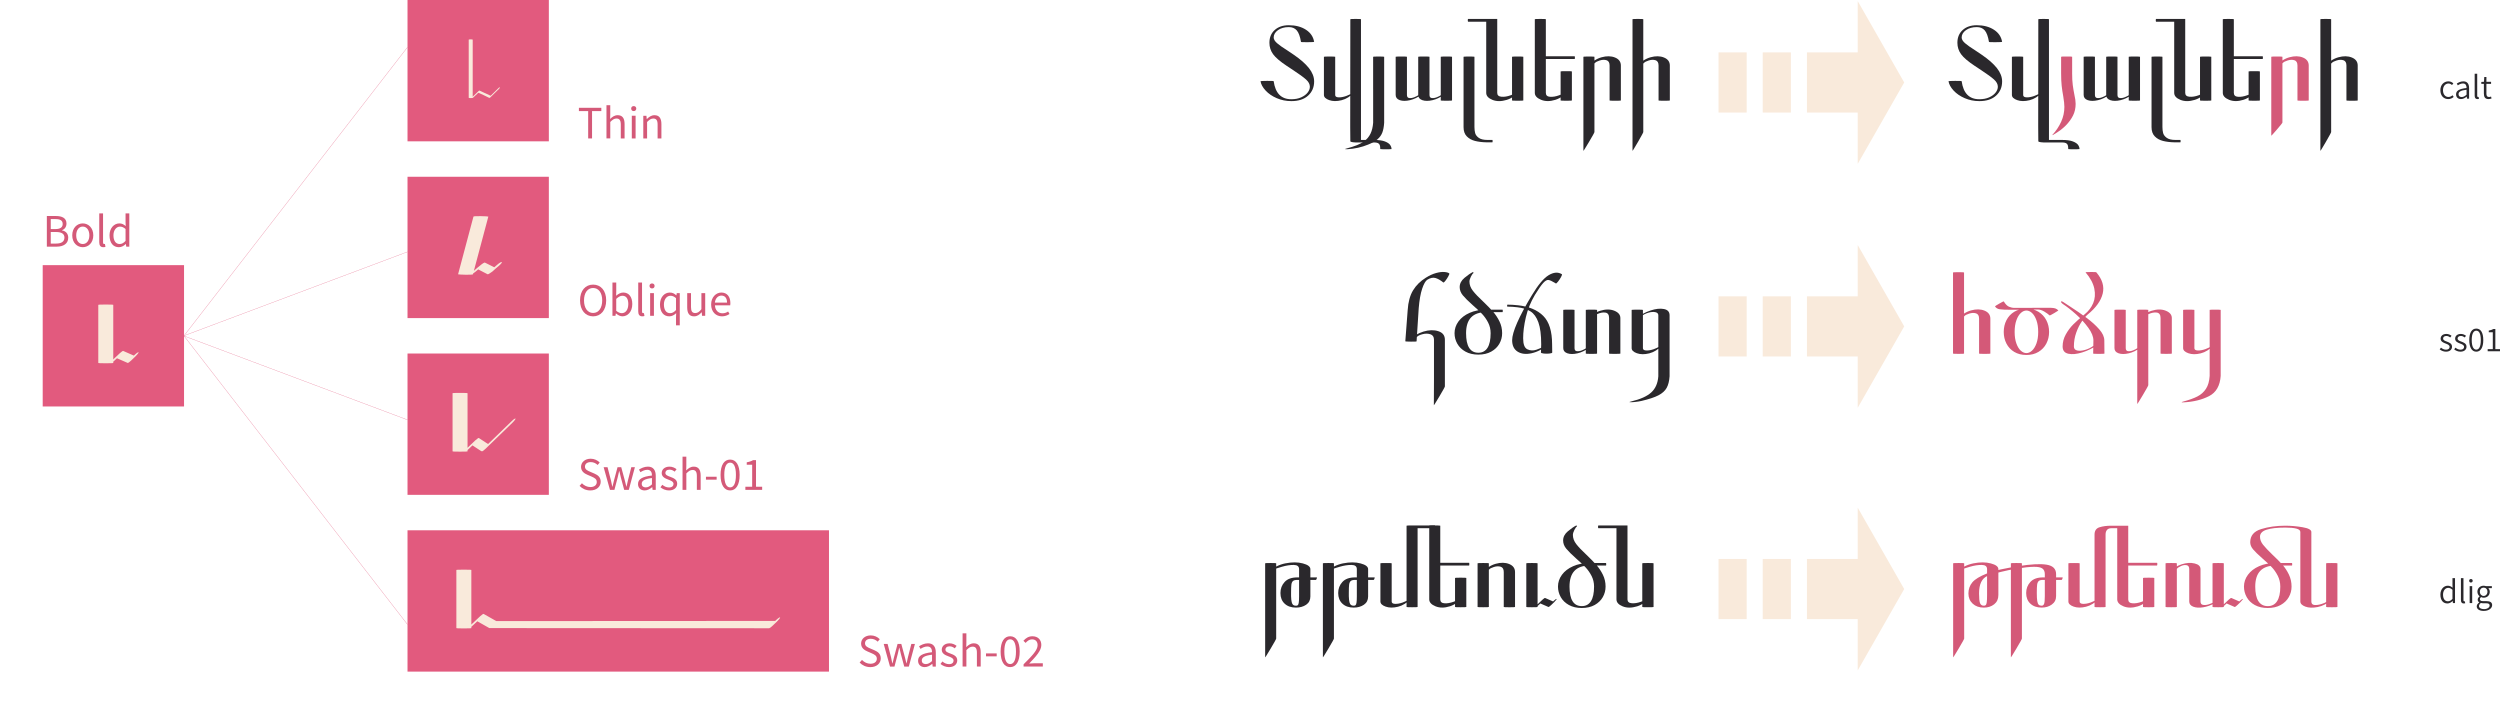 <?xml version="1.0" encoding="UTF-8"?><svg id="_图层_2" xmlns="http://www.w3.org/2000/svg" xmlns:xlink="http://www.w3.org/1999/xlink" viewBox="0 0 2874.31 817.71"><defs><style>.cls-1{clip-path:url(#clippath);}.cls-2,.cls-3{fill:none;}.cls-2,.cls-4,.cls-5,.cls-6,.cls-7{stroke-width:0px;}.cls-8{clip-path:url(#clippath-1);}.cls-9{clip-path:url(#clippath-3);}.cls-10{clip-path:url(#clippath-2);}.cls-3{stroke:#e25a7e;stroke-width:.28px;}.cls-4{fill:#f9eadb;}.cls-5{fill:#2a282c;}.cls-6{fill:#e25a7e;}.cls-7{fill:#d45978;}</style><clipPath id="clippath"><rect class="cls-2" width="1342.87" height="817.71"/></clipPath><clipPath id="clippath-1"><rect class="cls-2" width="1342.87" height="817.71"/></clipPath><clipPath id="clippath-2"><rect class="cls-2" width="1342.87" height="817.71"/></clipPath><clipPath id="clippath-3"><rect class="cls-2" width="1342.87" height="817.71"/></clipPath></defs><g id="_图层_1-2"><rect class="cls-6" x="49.1" y="304.84" width="162.49" height="162.49"/><g class="cls-1"><path class="cls-4" d="m137.87,405.99c2.17-1.91,3.44-2.74,3.83-2.49,6.63,2.81,10.72,4.59,12.25,5.36l.77.38-4.21,2.87,4.59-4.4c1.66-1.53,2.87-2.42,3.64-2.68.77-.26.83.1.19,1.05-.64.96-1.79,2.27-3.44,3.92l-4.59,4.4c-.77.77-1.6,1.47-2.49,2.11-.89.64-1.47.89-1.72.76-.26-.13-.51-.25-.77-.38-6.63-2.8-10.72-4.59-12.25-5.36l3.83-2.49-6.31,5.93c-1.66,1.53-2.81,2.36-3.44,2.49-.64.13-.57-.38.19-1.53.77-1.15,1.98-2.49,3.64-4.02l6.32-5.93Zm-7.65,8.61v2.68c0,.25-2.87.38-8.61.38s-8.61-.13-8.61-.38v-66.78c0-.25,2.87-.38,8.61-.38s8.61.13,8.61.38v64.11Z"/></g><rect class="cls-6" x="468.53" width="162.49" height="162.49"/><rect class="cls-6" x="468.53" y="406.45" width="162.49" height="162.49"/><g class="cls-8"><path class="cls-4" d="m546.53,506.27c2.3-2.04,3.64-2.93,4.02-2.68,3.57,2.3,7.08,4.59,10.52,6.89l.96.38-4.4,3.06,30.62-29.66c1.66-1.66,2.9-2.65,3.73-2.97.83-.32.96,0,.38.96-.58.96-1.69,2.27-3.35,3.92l-30.62,29.66c-.89.89-1.79,1.66-2.68,2.3-.89.64-1.47.89-1.72.76-.13,0-.45-.13-.96-.38-3.45-2.3-6.96-4.59-10.53-6.89l4.02-2.68-7.84,7.46c-1.66,1.66-2.81,2.55-3.45,2.68-.64.13-.64-.35,0-1.43.64-1.08,1.79-2.39,3.45-3.92l7.84-7.46Zm-8.99,9.95v2.68c0,.25-2.87.38-8.61.38s-8.61-.13-8.61-.38v-66.79c0-.25,2.87-.38,8.61-.38s8.61.13,8.61.38v64.11Z"/></g><rect class="cls-6" x="468.53" y="609.68" width="484.57" height="162.49"/><g class="cls-10"><path class="cls-4" d="m552.24,708.34c2.17-1.91,3.45-2.74,3.83-2.49,8.29,4.59,13.14,7.34,14.54,8.23l321.49-.19-4.02,3.06,4.59-4.4c1.66-1.53,2.87-2.42,3.64-2.68.77-.25.83.1.19,1.05-.64.96-1.79,2.27-3.45,3.92l-4.59,4.4c-.77.76-1.53,1.44-2.3,2.01-.77.57-1.34.93-1.72,1.05-107.29,0-214.58-.06-321.87-.19-8.29-4.59-13.14-7.33-14.54-8.23l3.83-2.49-8.99,8.42c-1.66,1.53-2.81,2.36-3.44,2.49-.64.13-.57-.38.19-1.53.77-1.15,1.98-2.49,3.64-4.02l8.99-8.42Zm-10.33,11.1v2.68c0,.25-2.87.38-8.61.38s-8.61-.13-8.61-.38v-66.79c0-.25,2.87-.38,8.61-.38s8.61.13,8.61.38v64.11Z"/></g><rect class="cls-6" x="468.53" y="203.23" width="162.49" height="162.49"/><g class="cls-9"><path class="cls-4" d="m561.45,249.02c.19-.38-16.92-.95-17.11,0-5.89,22.05-11.79,44.29-17.68,66.34-.19.38,16.92.95,17.11,0,5.89-22.05,11.78-44.29,17.68-66.34m-15.97,61.78c-5.51,4.56-4.37,6.27,1.52,1.33,2.28-1.9,4.56-3.8,7.03-5.89-1.71,1.14-3.42,2.09-5.13,3.04,3.61,1.9,7.22,3.8,11.02,5.7.19,0,.57.19.76.38.57.19,3.23-1.52,5.51-3.23,2.47-2.28,4.94-4.56,7.6-6.65,5.51-4.94,3.42-5.89-2.09-1.14-2.66,2.28-5.13,4.56-7.79,6.65,1.9-.95,3.61-2.09,5.51-3.23-.38,0-.76-.19-.95-.38-3.61-1.71-7.22-3.61-11.03-5.51-.38-.19-2.85,1.14-4.94,3.04-2.47,1.9-4.75,3.8-7.03,5.89"/><path class="cls-4" d="m543.86,110.86c-1.34,1.15-.96,2.48.19,1.34,2.29-2.1,4.4-4.2,6.69-6.31-.38.19-.76.38-1.15.57,4.39,1.91,8.79,4.01,12.99,6.11.19,0,.76-.19,1.15-.57,3.44-3.25,6.69-6.5,10.13-9.94,1.34-1.15.95-2.48-.38-1.15-3.44,3.25-6.69,6.5-10.13,9.94.38-.19.76-.38,1.15-.57-4.39-2.1-8.79-4.01-13.18-6.12-.19-.19-.57.19-.95.38-2.1,2.1-4.4,4.2-6.5,6.3m-.38-65.16c0-.57-4.59-.57-4.59,0v66.69c0,.57,4.59.57,4.59,0V45.71Z"/></g><line class="cls-3" x1="211.51" y1="386.08" x2="468.51" y2="54.26"/><line class="cls-3" x1="211.45" y1="386.02" x2="468.58" y2="289.5"/><line class="cls-3" x1="211.51" y1="386.17" x2="468.51" y2="718"/><line class="cls-3" x1="211.45" y1="386.23" x2="468.58" y2="482.75"/><path class="cls-7" d="m666.35,558.63l2.69-3.02c2.5,2.64,6.05,4.37,9.7,4.37,4.61,0,7.39-2.3,7.39-5.76s-2.54-4.75-5.86-6.24l-5.09-2.21c-3.26-1.39-7.15-3.89-7.15-9.02,0-5.42,4.7-9.36,11.09-9.36,4.18,0,7.87,1.78,10.37,4.37l-2.35,2.83c-2.16-2.02-4.75-3.31-8.02-3.31-3.98,0-6.58,2.02-6.58,5.18,0,3.41,3.07,4.7,5.81,5.86l5.04,2.16c4.08,1.78,7.25,4.18,7.25,9.41,0,5.57-4.61,9.98-11.95,9.98-4.99,0-9.27-2.02-12.34-5.23Z"/><path class="cls-7" d="m694.05,537.17h4.46l3.89,15.07c.53,2.5,1.06,4.85,1.54,7.3h.24c.58-2.45,1.1-4.85,1.78-7.3l4.03-15.07h4.27l4.08,15.07c.62,2.5,1.2,4.85,1.82,7.3h.19c.58-2.45,1.06-4.8,1.63-7.3l3.84-15.07h4.13l-7.01,26.07h-5.28l-3.79-14.07c-.67-2.45-1.15-4.85-1.78-7.49h-.24c-.58,2.64-1.1,5.09-1.78,7.58l-3.65,13.97h-5.14l-7.25-26.07Z"/><path class="cls-7" d="m733.55,556.47c0-5.66,4.94-8.5,16.03-9.75,0-3.36-1.1-6.58-5.38-6.58-3.02,0-5.76,1.39-7.83,2.78l-1.73-3.02c2.4-1.54,6.1-3.41,10.27-3.41,6.34,0,9.02,4.27,9.02,10.71v16.03h-3.6l-.38-3.12h-.14c-2.5,2.06-5.42,3.74-8.64,3.74-4.37,0-7.63-2.69-7.63-7.39Zm16.03.43v-7.3c-8.78,1.06-11.76,3.22-11.76,6.58,0,2.98,2.02,4.18,4.61,4.18s4.61-1.2,7.15-3.46Z"/><path class="cls-7" d="m759.33,560.26l2.16-2.88c2.26,1.82,4.61,3.07,7.73,3.07,3.46,0,5.14-1.82,5.14-4.08,0-2.69-3.07-3.84-5.95-4.94-3.65-1.34-7.63-3.12-7.63-7.54,0-4.13,3.36-7.39,9.02-7.39,3.22,0,6.05,1.34,8.06,2.93l-2.11,2.83c-1.78-1.34-3.6-2.3-5.9-2.3-3.31,0-4.85,1.73-4.85,3.74,0,2.5,2.69,3.41,5.62,4.51,3.79,1.44,7.97,2.98,7.97,7.92,0,4.22-3.36,7.73-9.5,7.73-3.7,0-7.25-1.54-9.75-3.6Z"/><path class="cls-7" d="m784.72,525.03h4.37v10.46l-.14,5.38c2.4-2.4,5.09-4.37,8.64-4.37,5.47,0,7.97,3.55,7.97,10.22v16.51h-4.37v-15.94c0-4.9-1.49-6.96-4.94-6.96-2.69,0-4.51,1.34-7.15,3.98v18.91h-4.37v-38.21Z"/><path class="cls-7" d="m811.65,548.12h12.29v3.36h-12.29v-3.36Z"/><path class="cls-7" d="m828.45,546.01c0-11.47,4.18-17.62,10.99-17.62s10.95,6.19,10.95,17.62-4.13,17.86-10.95,17.86-10.99-6.38-10.99-17.86Zm17.67,0c0-10.03-2.69-14.11-6.67-14.11s-6.72,4.08-6.72,14.11,2.69,14.35,6.72,14.35,6.67-4.32,6.67-14.35Z"/><path class="cls-7" d="m856.96,559.59h7.82v-25.25h-6.24v-2.83c3.12-.53,5.38-1.34,7.3-2.5h3.36v30.58h7.06v3.65h-19.3v-3.65Z"/><path class="cls-7" d="m666.88,345.37c0-11.28,6.19-18.15,15.03-18.15s15.03,6.86,15.03,18.15-6.19,18.34-15.03,18.34-15.03-7.06-15.03-18.34Zm25.49,0c0-8.83-4.18-14.26-10.46-14.26s-10.46,5.42-10.46,14.26,4.13,14.45,10.46,14.45,10.46-5.67,10.46-14.45Z"/><path class="cls-7" d="m708.21,360.39h-.19l-.38,2.69h-3.5v-38.21h4.37v10.46l-.14,4.7c2.35-2.06,5.28-3.7,8.16-3.7,6.77,0,10.42,5.28,10.42,13.25,0,8.98-5.33,14.11-11.33,14.11-2.4,0-5.14-1.25-7.39-3.31Zm14.16-10.7c0-5.76-1.92-9.65-6.87-9.65-2.21,0-4.51,1.25-7.01,3.6v13.68c2.3,2.02,4.66,2.74,6.38,2.74,4.32,0,7.49-3.89,7.49-10.37Z"/><path class="cls-7" d="m733.79,357.89v-33.03h4.37v33.31c0,1.34.58,1.87,1.25,1.87.24,0,.43,0,.91-.1l.62,3.36c-.62.24-1.34.38-2.54.38-3.26,0-4.61-2.11-4.61-5.81Z"/><path class="cls-7" d="m746.75,328.71c0-1.68,1.2-2.83,2.93-2.83s2.93,1.15,2.93,2.83c0,1.78-1.2,2.93-2.93,2.93s-2.93-1.15-2.93-2.93Zm.72,8.3h4.37v26.07h-4.37v-26.07Z"/><path class="cls-7" d="m777.23,364.81l.19-4.75c-2.11,2.06-4.85,3.65-7.87,3.65-6.53,0-10.75-4.94-10.75-13.63s5.33-13.73,11.28-13.73c3.02,0,5.18,1.1,7.44,3.17h.14l.43-2.5h3.46v37.06h-4.32v-9.26Zm0-8.35v-13.68c-2.26-1.97-4.22-2.74-6.38-2.74-4.22,0-7.54,4.03-7.54,9.99,0,6.29,2.59,10.03,7.2,10.03,2.4,0,4.51-1.2,6.72-3.6Z"/><path class="cls-7" d="m790.09,353.53v-16.51h4.37v15.99c0,4.85,1.44,6.91,4.9,6.91,2.69,0,4.56-1.3,7.06-4.42v-18.48h4.37v26.07h-3.65l-.34-4.08h-.14c-2.45,2.83-5.04,4.7-8.64,4.7-5.47,0-7.92-3.55-7.92-10.18Z"/><path class="cls-7" d="m817.6,350.07c0-8.45,5.71-13.73,11.76-13.73,6.62,0,10.37,4.8,10.37,12.24,0,.96-.1,1.87-.19,2.5h-17.57c.29,5.57,3.7,9.12,8.64,9.12,2.54,0,4.61-.77,6.53-2.06l1.58,2.88c-2.3,1.49-5.09,2.69-8.64,2.69-6.91,0-12.48-5.04-12.48-13.63Zm18.29-2.16c0-5.23-2.4-8.06-6.48-8.06-3.7,0-6.96,2.98-7.49,8.06h13.97Z"/><path class="cls-7" d="m676.24,127.73h-10.66v-3.79h25.78v3.79h-10.66v31.44h-4.46v-31.44Z"/><path class="cls-7" d="m697.26,120.96h4.37v10.46l-.14,5.38c2.4-2.4,5.09-4.37,8.64-4.37,5.47,0,7.97,3.55,7.97,10.22v16.51h-4.37v-15.94c0-4.9-1.49-6.96-4.94-6.96-2.69,0-4.51,1.34-7.15,3.98v18.91h-4.37v-38.21Z"/><path class="cls-7" d="m725.68,124.8c0-1.68,1.2-2.83,2.93-2.83s2.93,1.15,2.93,2.83c0,1.78-1.2,2.93-2.93,2.93s-2.93-1.15-2.93-2.93Zm.72,8.3h4.37v26.07h-4.37v-26.07Z"/><path class="cls-7" d="m739.6,133.11h3.6l.38,3.75h.14c2.5-2.45,5.18-4.42,8.74-4.42,5.47,0,7.97,3.55,7.97,10.22v16.51h-4.37v-15.94c0-4.9-1.49-6.96-4.94-6.96-2.69,0-4.51,1.34-7.15,3.98v18.91h-4.37v-26.07Z"/><path class="cls-7" d="m53.87,248.36h10.46c7.15,0,12.1,2.45,12.1,8.64,0,3.5-1.87,6.58-5.14,7.63v.24c4.18.82,7.15,3.6,7.15,8.4,0,6.91-5.47,10.32-13.35,10.32h-11.23v-35.23Zm9.7,15.02c6.05,0,8.5-2.26,8.5-5.81,0-4.13-2.83-5.67-8.3-5.67h-5.42v11.47h5.23Zm.91,16.66c6.05,0,9.6-2.16,9.6-6.91,0-4.37-3.46-6.38-9.6-6.38h-6.14v13.3h6.14Z"/><path class="cls-7" d="m83.06,270.58c0-8.69,5.71-13.73,12.1-13.73s12.1,5.04,12.1,13.73-5.71,13.63-12.1,13.63-12.1-4.99-12.1-13.63Zm19.68,0c0-6-3.07-10.08-7.58-10.08s-7.54,4.08-7.54,10.08,3.02,9.98,7.54,9.98,7.58-3.98,7.58-9.98Z"/><path class="cls-7" d="m114.11,278.41v-33.03h4.37v33.31c0,1.34.58,1.87,1.25,1.87.24,0,.43,0,.91-.1l.62,3.36c-.62.24-1.34.38-2.54.38-3.26,0-4.61-2.11-4.61-5.81Z"/><path class="cls-7" d="m125.92,270.58c0-8.45,5.33-13.73,11.28-13.73,3.07,0,5.04,1.15,7.34,3.07l-.19-4.51v-10.03h4.32v38.21h-3.55l-.38-3.07h-.14c-2.06,2.02-4.8,3.7-7.92,3.7-6.53,0-10.75-4.94-10.75-13.63Zm18.43,6.38v-13.68c-2.26-1.97-4.22-2.74-6.38-2.74-4.22,0-7.54,4.03-7.54,9.99,0,6.29,2.59,10.03,7.2,10.03,2.4,0,4.51-1.2,6.72-3.6Z"/><path class="cls-7" d="m988.34,761.77l2.69-3.02c2.5,2.64,6.05,4.37,9.7,4.37,4.61,0,7.39-2.3,7.39-5.76s-2.54-4.75-5.86-6.24l-5.09-2.21c-3.26-1.39-7.15-3.89-7.15-9.02,0-5.42,4.7-9.36,11.09-9.36,4.18,0,7.87,1.78,10.37,4.37l-2.35,2.83c-2.16-2.02-4.75-3.31-8.02-3.31-3.98,0-6.58,2.02-6.58,5.18,0,3.41,3.07,4.7,5.81,5.86l5.04,2.16c4.08,1.78,7.25,4.18,7.25,9.41,0,5.57-4.61,9.98-11.95,9.98-4.99,0-9.27-2.02-12.34-5.23Z"/><path class="cls-7" d="m1016.03,740.31h4.46l3.89,15.07c.53,2.5,1.06,4.85,1.54,7.3h.24c.58-2.45,1.1-4.85,1.78-7.3l4.03-15.07h4.27l4.08,15.07c.62,2.5,1.2,4.85,1.82,7.3h.19c.58-2.45,1.06-4.8,1.63-7.3l3.84-15.07h4.13l-7.01,26.07h-5.28l-3.79-14.07c-.67-2.45-1.15-4.85-1.78-7.49h-.24c-.58,2.64-1.1,5.09-1.78,7.58l-3.65,13.97h-5.14l-7.25-26.07Z"/><path class="cls-7" d="m1055.54,759.61c0-5.66,4.94-8.5,16.03-9.75,0-3.36-1.1-6.58-5.38-6.58-3.02,0-5.76,1.39-7.83,2.78l-1.73-3.02c2.4-1.54,6.1-3.41,10.27-3.41,6.34,0,9.02,4.27,9.02,10.71v16.03h-3.6l-.38-3.12h-.14c-2.5,2.06-5.42,3.74-8.64,3.74-4.37,0-7.63-2.69-7.63-7.39Zm16.03.43v-7.3c-8.78,1.06-11.76,3.22-11.76,6.58,0,2.98,2.02,4.18,4.61,4.18s4.61-1.2,7.15-3.46Z"/><path class="cls-7" d="m1081.31,763.4l2.16-2.88c2.26,1.82,4.61,3.07,7.73,3.07,3.46,0,5.14-1.82,5.14-4.08,0-2.69-3.07-3.84-5.95-4.94-3.65-1.34-7.63-3.12-7.63-7.54,0-4.13,3.36-7.39,9.02-7.39,3.22,0,6.05,1.34,8.06,2.93l-2.11,2.83c-1.78-1.34-3.6-2.3-5.9-2.3-3.31,0-4.85,1.73-4.85,3.74,0,2.5,2.69,3.41,5.62,4.51,3.79,1.44,7.97,2.98,7.97,7.92,0,4.22-3.36,7.73-9.5,7.73-3.7,0-7.25-1.54-9.75-3.6Z"/><path class="cls-7" d="m1106.7,728.16h4.37v10.46l-.14,5.38c2.4-2.4,5.09-4.37,8.64-4.37,5.47,0,7.97,3.55,7.97,10.22v16.51h-4.37v-15.94c0-4.9-1.49-6.96-4.94-6.96-2.69,0-4.51,1.34-7.15,3.98v18.91h-4.37v-38.21Z"/><path class="cls-7" d="m1133.63,751.25h12.29v3.36h-12.29v-3.36Z"/><path class="cls-7" d="m1150.43,749.14c0-11.47,4.18-17.62,10.99-17.62s10.95,6.19,10.95,17.62-4.13,17.86-10.95,17.86-10.99-6.38-10.99-17.86Zm17.67,0c0-10.03-2.69-14.11-6.67-14.11s-6.72,4.08-6.72,14.11,2.69,14.35,6.72,14.35,6.67-4.32,6.67-14.35Z"/><path class="cls-7" d="m1176.83,763.78c10.32-10.27,16.13-16.42,16.13-22.03,0-3.89-2.11-6.67-6.48-6.67-2.88,0-5.38,1.82-7.3,4.08l-2.54-2.45c2.88-3.12,5.9-5.18,10.37-5.18,6.29,0,10.22,3.98,10.22,10.03,0,6.43-5.86,12.82-13.97,21.36,1.82-.14,3.94-.34,5.76-.34h9.94v3.79h-22.13v-2.59Z"/><path class="cls-5" d="m1490.88,34.89c-2.21-2.5-5.23-3.74-9.07-3.74-5.09,0-9.27,1.18-12.53,3.53-3.26,2.35-4.9,5.16-4.9,8.42,0,2.11,1.3,4.3,3.89,6.55,2.59,2.26,6.72,5.16,12.38,8.71l6.62,4.46c7.78,5.28,13.66,10.44,17.64,15.48,3.98,5.04,5.98,10.15,5.98,15.34,0,6.62-2.3,12.05-6.91,16.27-4.61,4.23-11.04,6.34-19.3,6.34-5.95,0-11.54-1.13-16.78-3.38-5.23-2.25-9.5-5.18-12.82-8.78s-5.26-7.17-5.83-10.73c-.1-.19,2.38-.31,7.42-.36,5.04-.05,7.61.07,7.7.36,1.92,13.82,8.69,20.74,20.3,20.74,4.32,0,8.09-.72,11.3-2.16,3.21-1.44,5.69-3.26,7.42-5.47,1.73-2.21,2.59-4.46,2.59-6.77,0-2.88-1.46-5.64-4.39-8.28-2.93-2.64-7.9-6.26-14.9-10.87-2.69-1.73-5.09-3.31-7.2-4.75-7.68-5.09-12.94-9.58-15.77-13.46-2.83-3.89-4.25-8.28-4.25-13.18,0-6.14,2.04-11.04,6.12-14.69,4.08-3.65,9.48-5.47,16.2-5.47,7.78,0,14.33,1.73,19.66,5.18s8.47,8.11,9.43,13.97c0,.19-2.52.31-7.56.36-5.04.05-7.56-.07-7.56-.36-1.06-6.34-2.69-10.75-4.9-13.25Z"/><path class="cls-5" d="m1535.09,109.19c0,1.73,1.3,2.64,3.89,2.74,2.59.1,5.47-.41,8.64-1.51,3.17-1.1,5.28-2.23,6.34-3.38,1.15-1.25,2.21-2.21,3.17-2.88.96-.67,1.49-.86,1.58-.58.09.29-.43,1.06-1.58,2.3-4.42,4.9-9.34,8.02-14.76,9.36-5.42,1.34-10.15,1.3-14.18-.14-4.03-1.44-6.05-3.41-6.05-5.9v-43.92c0-.19,2.16-.29,6.48-.29s6.48.1,6.48.29v43.92Zm29.66,36.58v16.56c0,.58-1.03.98-3.1,1.22-2.07.24-4.1.24-6.12,0-2.02-.24-3.02-.65-3.02-1.22l-.14-16.56.14-123.7c0-.19,2.04-.29,6.12-.29s6.12.1,6.12.29v123.7Zm14.98,15.12c5.38,0,9.55.58,12.53,1.73,2.97,1.15,4.99,2.52,6.05,4.1,1.06,1.58,1.58,3.14,1.58,4.68,0,.09-1.08.17-3.24.22-2.16.05-4.32.05-6.48,0-2.16-.05-3.24-.12-3.24-.22,0-2.02-.19-3.55-.58-4.61-.38-1.06-1.1-1.82-2.16-2.3-1.06-.48-2.54-.72-4.46-.72h-21.31c-1.73,0-2.95-.24-3.67-.72-.72-.48-.72-.96,0-1.44.72-.48,1.94-.72,3.67-.72h21.31Z"/><path class="cls-5" d="m1578.72,102.14v-36.86c0-.19,2.11-.29,6.34-.29s6.34.1,6.34.29v75.89c-.29,4.51-.99,8.23-2.09,11.16-1.1,2.93-2.95,5.52-5.54,7.78-2.59,2.25-6.19,4.3-10.8,6.12-7.49,3.07-15.46,4.85-23.9,5.33-.77.09-1.42.09-1.94,0-.53-.1-.7-.22-.5-.36.19-.14.72-.31,1.58-.5,4.71-1.25,8.69-2.52,11.95-3.82,3.26-1.3,6.1-2.86,8.5-4.68,2.98-2.21,5.3-5.02,6.98-8.42,1.68-3.41,2.71-7.61,3.1-12.6v-39.02Z"/><path class="cls-5" d="m1617.6,109.19c0,2.11.86,3.29,2.59,3.53,1.73.24,3.69-.07,5.9-.94,2.21-.86,3.84-1.73,4.9-2.59,1.34-.96,2.57-1.7,3.67-2.23,1.1-.53,1.68-.65,1.73-.36.05.29-.6.96-1.94,2.02-4.23,3.26-8.67,5.45-13.32,6.55-4.66,1.1-8.57,1.1-11.74,0s-4.75-3.1-4.75-5.98v-43.92c0-.19,2.16-.29,6.48-.29s6.48.1,6.48.29v43.92Zm25.92,0c0,2.11.86,3.29,2.59,3.53,1.73.24,3.69-.07,5.9-.94,2.21-.86,3.84-1.73,4.9-2.59,1.34-.96,2.57-1.7,3.67-2.23,1.1-.53,1.68-.65,1.73-.36.05.29-.6.96-1.94,2.02-4.23,3.26-8.66,5.45-13.32,6.55-4.66,1.1-8.57,1.1-11.74,0s-4.75-3.1-4.75-5.98v-43.92c0-.19,2.16-.29,6.48-.29s6.48.1,6.48.29v43.92Zm25.92,4.32v2.02c0,.19-2.16.29-6.48.29s-6.48-.1-6.48-.29v-50.26c0-.19,2.16-.29,6.48-.29s6.48.1,6.48.29v48.24Z"/><path class="cls-5" d="m1695.22,146.2c0,2.5.26,4.75.79,6.77.53,2.02,1.89,3.84,4.1,5.47,2.21,1.63,5.57,2.45,10.08,2.45h5.62c.19,0,.29.46.29,1.37s-.1,1.37-.29,1.37h-7.06c-4.71-.1-8.98-.62-12.82-1.58-3.84-.96-7.01-2.71-9.5-5.26-2.5-2.54-3.74-6.07-3.74-10.58v-80.93c0-.19,2.09-.29,6.26-.29s6.26.1,6.26.29v80.93Z"/><path class="cls-5" d="m1726.25,111.21c3.22.29,6.74-.26,10.58-1.66,3.84-1.39,6.29-2.85,7.34-4.39.67-1.15,1.56-2.25,2.66-3.31,1.1-1.05,1.92-1.66,2.45-1.8.53-.14.46.41-.22,1.66-4.8,6.82-10.35,11.18-16.63,13.1-6.29,1.92-11.81,1.92-16.56,0-4.75-1.92-7.13-4.61-7.13-8.06V24.66c.19,0,.29.1.29.29h-21.17c-.09,0-.19-.26-.29-.79-.09-.53-.09-1.06,0-1.58.1-.53.19-.79.29-.79h33.55v84.96c0,2.69,1.61,4.18,4.82,4.46Zm25.13,2.3v2.02c0,.19-2.16.29-6.48.29s-6.48-.1-6.48-.29v-50.26c0-.19,2.16-.29,6.48-.29s6.48.1,6.48.29v48.24Z"/><path class="cls-5" d="m1777.29,106.74c0,2.79,1.58,4.3,4.75,4.54,3.17.24,6.67-.33,10.51-1.73,3.84-1.39,6.34-2.81,7.49-4.25.67-1.25,1.56-2.4,2.66-3.46,1.1-1.05,1.92-1.66,2.45-1.8.53-.14.46.36-.22,1.51-4.8,6.82-10.32,11.21-16.56,13.18-6.24,1.97-11.76,1.97-16.56,0-4.8-1.97-7.2-4.63-7.2-7.99V22.07c0-.19,2.11-.29,6.34-.29s6.34.1,6.34.29v84.67Zm9.29-42.05h23.83c.19,0,.29.53.29,1.58s-.1,1.58-.29,1.58h-38.16c-.19,0-.29-.53-.29-1.58s.09-1.58.29-1.58h14.33Zm20.66,49.54v1.3c0,.19-2.16.29-6.48.29s-6.48-.1-6.48-.29v-33.41c0-.19,2.16-.29,6.48-.29s6.48.1,6.48.29v32.11Z"/><path class="cls-5" d="m1833.16,143.18v8.64c0,.58-2.11,4.41-6.34,11.52-4.22,7.1-6.34,10.46-6.34,10.08v-108.14c0-.19,2.11-.29,6.34-.29s6.34.1,6.34.29v77.9Zm8.21-77.33c5.85-1.63,11.02-1.53,15.48.29,4.46,1.83,6.7,4.9,6.7,9.22v40.18c0,.19-2.16.29-6.48.29s-6.48-.1-6.48-.29v-40.18c0-3.36-1.18-5.4-3.53-6.12-2.35-.72-4.95-.62-7.78.29-2.83.91-4.58,1.8-5.26,2.66-.48.58-1.42,1.27-2.81,2.09-1.39.82-2.59,1.39-3.6,1.73-1.01.34-1.27.22-.79-.36,3.84-4.9,8.69-8.16,14.54-9.79Z"/><path class="cls-5" d="m1889.32,140.15v11.66c0,.58-2.07,4.41-6.19,11.52-4.13,7.1-6.19,10.46-6.19,10.08V22.07c0-.19,2.06-.29,6.19-.29s6.19.1,6.19.29v118.08Zm8.35-74.3c5.85-1.63,11.02-1.53,15.48.29,4.46,1.83,6.7,4.9,6.7,9.22v40.18c0,.19-2.16.29-6.48.29s-6.48-.1-6.48-.29v-40.18c0-3.36-1.18-5.4-3.53-6.12-2.35-.72-4.95-.62-7.78.29-2.83.91-4.58,1.8-5.26,2.66-.48.58-1.42,1.27-2.81,2.09-1.39.82-2.59,1.39-3.6,1.73-1.01.34-1.27.22-.79-.36,3.84-4.9,8.69-8.16,14.54-9.79Z"/><path class="cls-5" d="m1467.26,725.51v8.64c0,.58-2.11,4.42-6.34,11.52-4.23,7.1-6.34,10.46-6.34,10.08v-108.14c0-.19,2.11-.29,6.34-.29s6.34.1,6.34.29v77.9Zm10.73-77.83c7.44-1.49,14.06-1.46,19.87.07,5.81,1.54,8.71,3.74,8.71,6.62v31.39c0,4.13-1.61,7.3-4.82,9.5-3.22,2.21-7.13,3.31-11.74,3.31-5.47,0-9.82-1.51-13.03-4.54-3.22-3.02-4.82-7.08-4.82-12.17s1.61-9.24,4.82-12.74c3.21-3.5,8.04-5.26,14.47-5.26h22.61c.19,0,.12.48-.22,1.44-.34.96-.65,1.44-.94,1.44h-21.46c-2.3,0-3.94.43-4.9,1.3-.96.86-1.56,2.23-1.8,4.1-.24,1.87-.36,5.02-.36,9.43v3.89c.09,2.98.33,5.26.72,6.84.38,1.58.96,2.66,1.73,3.24.77.58,1.82.86,3.17.86h.14c.86,0,1.53-.22,2.02-.65.48-.43.84-1.42,1.08-2.95.24-1.54.36-3.89.36-7.06v-31.39c0-3.17-2.04-4.77-6.12-4.82-4.08-.05-8.62.65-13.61,2.09-4.99,1.44-7.73,2.4-8.21,2.88-.67.67-1.73,1.42-3.17,2.23-1.44.82-2.57,1.32-3.38,1.51-.82.19-.84-.09-.07-.86,5.18-4.99,11.5-8.23,18.94-9.72Z"/><path class="cls-5" d="m1533.65,725.51v8.64c0,.58-2.11,4.42-6.34,11.52-4.23,7.1-6.34,10.46-6.34,10.08v-108.14c0-.19,2.11-.29,6.34-.29s6.34.1,6.34.29v77.9Zm10.73-77.83c7.44-1.49,14.06-1.46,19.87.07,5.81,1.54,8.71,3.74,8.71,6.62v31.39c0,4.13-1.61,7.3-4.82,9.5-3.22,2.21-7.13,3.31-11.74,3.31-5.47,0-9.82-1.51-13.03-4.54-3.22-3.02-4.82-7.08-4.82-12.17s1.61-9.24,4.82-12.74c3.21-3.5,8.04-5.26,14.47-5.26h22.61c.19,0,.12.48-.22,1.44-.34.96-.65,1.44-.94,1.44h-21.46c-2.3,0-3.94.43-4.9,1.3-.96.86-1.56,2.23-1.8,4.1-.24,1.87-.36,5.02-.36,9.43v3.89c.09,2.98.33,5.26.72,6.84.38,1.58.96,2.66,1.73,3.24.77.58,1.82.86,3.17.86h.14c.86,0,1.53-.22,2.02-.65.48-.43.84-1.42,1.08-2.95.24-1.54.36-3.89.36-7.06v-31.39c0-3.17-2.04-4.77-6.12-4.82-4.08-.05-8.62.65-13.61,2.09-4.99,1.44-7.73,2.4-8.21,2.88-.67.67-1.73,1.42-3.17,2.23-1.44.82-2.57,1.32-3.38,1.51-.82.19-.84-.09-.07-.86,5.18-4.99,11.5-8.23,18.94-9.72Z"/><path class="cls-5" d="m1600.03,691.53c0,1.73,1.3,2.64,3.89,2.74,2.59.1,5.47-.41,8.64-1.51,3.17-1.1,5.28-2.23,6.34-3.38,1.15-1.25,2.21-2.21,3.17-2.88.96-.67,1.49-.86,1.58-.58.09.29-.43,1.06-1.58,2.3-4.42,4.9-9.34,8.02-14.76,9.36-5.42,1.34-10.15,1.3-14.18-.14-4.03-1.44-6.05-3.41-6.05-5.9v-43.92c0-.19,2.16-.29,6.48-.29s6.48.1,6.48.29v43.92Zm29.81,1.3v5.04c0,.19-2.11.29-6.34.29s-6.34-.1-6.34-.29v-93.46c0-.19,2.11-.29,6.34-.29s6.34.1,6.34.29v88.42Zm-6.77-87.12c0-1.06.09-1.58.29-1.58h26.35c.19,0,.29.53.29,1.58s-.1,1.58-.29,1.58h-26.35c-.19,0-.29-.53-.29-1.58Z"/><path class="cls-5" d="m1655.9,689.08c0,2.79,1.58,4.3,4.75,4.54,3.17.24,6.67-.34,10.51-1.73,3.84-1.39,6.34-2.81,7.49-4.25.67-1.25,1.56-2.4,2.66-3.46,1.1-1.05,1.92-1.66,2.45-1.8.53-.14.45.36-.22,1.51-4.8,6.82-10.32,11.21-16.56,13.18-6.24,1.97-11.76,1.97-16.56,0-4.8-1.97-7.2-4.63-7.2-7.99v-84.67c0-.19,2.11-.29,6.34-.29s6.34.1,6.34.29v84.67Zm9.29-42.05h23.83c.19,0,.29.53.29,1.58s-.1,1.58-.29,1.58h-38.16c-.19,0-.29-.53-.29-1.58s.09-1.58.29-1.58h14.33Zm20.66,49.54v1.3c0,.19-2.16.29-6.48.29s-6.48-.1-6.48-.29v-33.41c0-.19,2.16-.29,6.48-.29s6.48.1,6.48.29v32.11Z"/><path class="cls-5" d="m1711.77,695.85v2.02c0,.19-2.16.29-6.48.29s-6.48-.1-6.48-.29v-50.26c0-.19,2.16-.29,6.48-.29s6.48.1,6.48.29v48.24Zm7.92-47.66c5.85-1.63,11.02-1.53,15.48.29,4.46,1.83,6.7,4.9,6.7,9.22v40.18c0,.19-2.16.29-6.48.29s-6.48-.1-6.48-.29v-40.18c0-3.36-1.18-5.4-3.53-6.12-2.35-.72-4.95-.62-7.78.29-2.83.91-4.59,1.8-5.26,2.66-.48.58-1.42,1.27-2.81,2.09-1.39.82-2.59,1.39-3.6,1.73-1.01.34-1.27.22-.79-.36,3.84-4.9,8.69-8.16,14.54-9.79Z"/><path class="cls-5" d="m1767.79,695.85v2.02c0,.19-2.16.29-6.48.29s-6.48-.1-6.48-.29v-50.26c0-.19,2.16-.29,6.48-.29s6.48.1,6.48.29v48.24Zm5.76-6.48c1.63-1.44,2.59-2.06,2.88-1.87,4.99,2.11,8.06,3.46,9.22,4.03l.58.29-3.17,2.16,3.46-3.31c1.25-1.15,2.16-1.82,2.74-2.02.58-.19.62.07.14.79-.48.72-1.35,1.71-2.59,2.95l-3.46,3.31c-.58.58-1.2,1.1-1.87,1.58-.67.48-1.1.67-1.3.58-.19-.09-.38-.19-.58-.29-4.99-2.11-8.06-3.46-9.22-4.03l2.88-1.87-4.75,4.46c-1.25,1.15-2.11,1.78-2.59,1.87-.48.09-.43-.29.14-1.15.58-.86,1.49-1.87,2.74-3.02l4.75-4.46Z"/><path class="cls-5" d="m1795.79,660.86c3.02-4.13,7.29-7.42,12.82-9.86,5.52-2.45,11.83-3.67,18.94-3.67h18.86c.19,0,.29.48.29,1.44s-.1,1.44-.29,1.44h-18.86c-15.36,0-23.04,8.06-23.04,24.19,0,14.98,4.7,22.46,14.11,22.46,4.61,0,8.11-1.87,10.51-5.62,2.4-3.74,3.6-9.36,3.6-16.85,0-4.41-.96-8.5-2.88-12.24-1.92-3.74-4.25-7.06-6.98-9.94-2.74-2.88-6.31-6.24-10.73-10.08-5.18-4.61-8.98-8.37-11.38-11.3-2.4-2.93-3.6-6.07-3.6-9.43,0-4.03,1.85-7.58,5.54-10.66,3.7-3.07,6.89-5.28,9.58-6.62.09-.09.29.05.58.43.29.38.33.63.14.72-.77.38-1.73,1.71-2.88,3.96-1.15,2.26-1.73,4.2-1.73,5.83,0,3.65,1.3,7.15,3.89,10.51,2.59,3.36,6.58,7.54,11.95,12.53,4.7,4.51,8.47,8.38,11.3,11.59,2.83,3.22,5.28,6.91,7.34,11.09,2.06,4.18,3.1,8.71,3.1,13.61,0,4.32-1.06,8.35-3.17,12.1-2.11,3.74-5.23,6.77-9.36,9.07-4.13,2.3-9.07,3.46-14.83,3.46s-10.71-1.15-14.83-3.46c-4.13-2.3-7.25-5.33-9.36-9.07-2.11-3.74-3.17-7.78-3.17-12.1,0-4.9,1.51-9.41,4.54-13.54Zm50.47-13.54c.19,0,.29.48.29,1.44s-.1,1.44-.29,1.44h-16.56c-.19,0-.29-.48-.29-1.44s.09-1.44.29-1.44h16.56Z"/><path class="cls-5" d="m1876,693.54c3.22.29,6.74-.26,10.58-1.66,3.84-1.39,6.29-2.86,7.34-4.39.67-1.15,1.56-2.25,2.66-3.31,1.1-1.05,1.92-1.66,2.45-1.8.53-.14.46.41-.22,1.66-4.8,6.82-10.35,11.18-16.63,13.1-6.29,1.92-11.81,1.92-16.56,0-4.75-1.92-7.13-4.61-7.13-8.06v-82.08c.19,0,.29.1.29.29h-21.17c-.09,0-.19-.26-.29-.79-.09-.53-.09-1.06,0-1.58.1-.53.19-.79.29-.79h33.55v84.96c0,2.69,1.61,4.18,4.82,4.46Zm25.13,2.3v2.02c0,.19-2.16.29-6.48.29s-6.48-.1-6.48-.29v-50.26c0-.19,2.16-.29,6.48-.29s6.48.1,6.48.29v48.24Z"/><path class="cls-5" d="m1618.46,356.44c.58-9.22,2.61-16.73,6.12-22.54,3.5-5.81,8.42-10.68,14.76-14.62,4.13-2.59,8.06-4.39,11.81-5.4,3.74-1.01,6.96-1.39,9.65-1.15,2.69.24,4.51.79,5.47,1.66.29.29-.07,1.37-1.08,3.24-1.01,1.87-2.14,3.6-3.38,5.18-1.25,1.58-2.07,2.23-2.45,1.94-3.17-2.59-6.15-4.29-8.93-5.11-2.79-.81-5.9-.17-9.36,1.94-2.11,1.35-4.1,4.8-5.98,10.37-1.87,5.57-3.19,13.06-3.96,22.46l-2.45,38.02c0,.29-2.16.41-6.48.36-4.32-.05-6.48-.17-6.48-.36l2.74-36Zm18.14,24.77c6.34-1.92,12.02-2.06,17.06-.43,5.04,1.63,7.56,4.9,7.56,9.79v53.71c0,.58-2.11,4.41-6.34,11.52-4.23,7.1-6.34,10.46-6.34,10.08l.14-30.24v-45.07c0-3.26-1.37-5.35-4.1-6.26-2.74-.91-5.76-.94-9.07-.07-3.31.86-5.45,1.92-6.41,3.17-.48.58-1.42,1.27-2.81,2.09-1.39.82-2.59,1.42-3.6,1.8-1.01.38-1.27.24-.79-.43,3.46-4.51,8.35-7.73,14.69-9.65Z"/><path class="cls-5" d="m1676.86,369.54c3.02-4.13,7.29-7.42,12.82-9.86,5.52-2.45,11.83-3.67,18.94-3.67h18.86c.19,0,.29.48.29,1.44s-.1,1.44-.29,1.44h-18.86c-15.36,0-23.04,8.06-23.04,24.19,0,14.98,4.7,22.46,14.11,22.46,4.61,0,8.11-1.87,10.51-5.62,2.4-3.74,3.6-9.36,3.6-16.85,0-4.41-.96-8.5-2.88-12.24-1.92-3.74-4.25-7.06-6.98-9.94-2.74-2.88-6.31-6.24-10.73-10.08-5.18-4.61-8.98-8.38-11.38-11.3-2.4-2.93-3.6-6.07-3.6-9.43,0-4.03,1.85-7.58,5.54-10.66,3.69-3.07,6.89-5.28,9.58-6.62.09-.09.29.05.58.43.29.38.34.62.14.72-.77.38-1.73,1.71-2.88,3.96-1.15,2.26-1.73,4.2-1.73,5.83,0,3.65,1.3,7.15,3.89,10.51,2.59,3.36,6.57,7.54,11.95,12.53,4.7,4.51,8.47,8.38,11.3,11.59,2.83,3.22,5.28,6.91,7.34,11.09,2.06,4.18,3.1,8.71,3.1,13.61,0,4.32-1.06,8.35-3.17,12.1-2.11,3.74-5.23,6.77-9.36,9.07-4.13,2.3-9.07,3.46-14.83,3.46s-10.71-1.15-14.83-3.46c-4.13-2.3-7.25-5.33-9.36-9.07-2.11-3.74-3.17-7.78-3.17-12.1,0-4.9,1.51-9.41,4.54-13.54Zm50.47-13.54c.19,0,.29.48.29,1.44s-.1,1.44-.29,1.44h-16.56c-.19,0-.29-.48-.29-1.44s.09-1.44.29-1.44h16.56Z"/><path class="cls-5" d="m1745.18,350.97c12.58,1.35,22.27,5.4,29.09,12.17,6.82,6.77,10.22,17.69,10.22,32.76l.14,9.36c0,.58-1.08.99-3.24,1.22-2.16.24-4.32.24-6.48,0s-3.24-.65-3.24-1.22l.14-4.75c.09-.96.14-2.5.14-4.61,0-10.85-1.08-19.27-3.24-25.27-2.16-6-5.21-10.22-9.14-12.67-3.94-2.45-8.93-4.01-14.98-4.68-3.84-.48-7.68-.72-11.52-.72-.19,0-.29-.38-.29-1.15s.09-1.15.29-1.15c3.94,0,7.97.24,12.1.72Zm15.84,55.15c-6.53,1.44-11.9.84-16.13-1.8-4.23-2.64-6.34-7.03-6.34-13.18,0-4.61,1.92-11.3,5.76-20.09,3.84-8.78,9.5-19.37,16.99-31.75,7.1-11.81,13.51-19.44,19.22-22.9,5.71-3.46,10.78-3.84,15.19-1.15.38.29.07,1.37-.94,3.24s-2.16,3.62-3.46,5.26c-1.3,1.63-2.14,2.35-2.52,2.16l-1.15-.72c-3.26-2.02-5.74-3.12-7.42-3.31-1.68-.19-3.65.94-5.9,3.38-2.26,2.45-5.45,7.03-9.58,13.75-4.9,8.26-8.38,16.85-10.44,25.78-2.07,8.93-3.1,16.95-3.1,24.05s1.61,11.16,4.82,12.74c3.22,1.58,6.7,1.75,10.44.5,3.74-1.25,6.38-2.5,7.92-3.74.96-.86,2.11-1.66,3.46-2.38,1.34-.72,2.3-1.1,2.88-1.15.58-.05.38.36-.58,1.22-6.24,5.28-12.62,8.64-19.15,10.08Z"/><path class="cls-5" d="m1810.27,400.22c0,2.11.86,3.29,2.59,3.53,1.73.24,3.69-.07,5.9-.94,2.21-.86,3.84-1.73,4.9-2.59,1.34-.96,2.57-1.7,3.67-2.23,1.1-.53,1.68-.65,1.73-.36.05.29-.6.96-1.94,2.02-4.23,3.26-8.67,5.45-13.32,6.55-4.66,1.1-8.57,1.1-11.74,0s-4.75-3.1-4.75-5.98v-43.92c0-.19,2.16-.29,6.48-.29s6.48.1,6.48.29v43.92Zm25.92,4.32v2.02c0,.19-2.16.29-6.48.29s-6.48-.1-6.48-.29v-50.26c0-.19,2.16-.29,6.48-.29s6.48.1,6.48.29v48.24Zm3.53-47.23c6.19-1.92,11.62-1.94,16.27-.07,4.66,1.87,6.98,4.68,6.98,8.42v40.9c0,.19-2.16.29-6.48.29s-6.48-.1-6.48-.29v-40.9c0-3.74-1.42-5.83-4.25-6.26-2.83-.43-5.98.14-9.43,1.73s-5.57,3-6.34,4.25c-.38.58-1.2,1.32-2.45,2.23-1.25.91-2.35,1.58-3.31,2.02-.96.43-1.2.36-.72-.22,4.61-6.14,10.01-10.17,16.2-12.1Z"/><path class="cls-5" d="m1897.53,357.02c6.05-2.02,11.23-2.59,15.55-1.73s6.48,3.26,6.48,7.2v70.13c-.38,5.57-1.51,10.03-3.38,13.39-1.87,3.36-5.02,6.19-9.43,8.5-4.42,2.3-10.94,4.46-19.58,6.48-2.11.48-4.54.86-7.27,1.15-2.74.29-4.68.38-5.83.29-1.15-.1-.72-.38,1.3-.86,10.56-2.5,18.26-5.95,23.11-10.37,4.85-4.42,7.56-10.61,8.14-18.58v-70.13c0-1.92-1.15-3.12-3.46-3.6-2.3-.48-4.99-.26-8.06.65-3.07.91-5.67,2.23-7.78,3.96-.86.77-1.99,1.51-3.38,2.23-1.39.72-2.38,1.13-2.95,1.22-.58.1-.38-.29.58-1.15,4.61-3.84,9.94-6.77,15.98-8.78Zm-8.64,43.2c0,1.73,1.3,2.64,3.89,2.74,2.59.1,5.47-.41,8.64-1.51,3.17-1.1,5.28-2.23,6.34-3.38,1.15-1.25,2.21-2.21,3.17-2.88.96-.67,1.49-.86,1.58-.58.09.29-.43,1.06-1.58,2.3-4.42,4.9-9.34,8.02-14.76,9.36-5.42,1.34-10.15,1.3-14.18-.14-4.03-1.44-6.05-3.41-6.05-5.9v-43.92c0-.19,2.16-.29,6.48-.29s6.48.1,6.48.29v43.92Z"/><path class="cls-5" d="m2281.87,34.89c-2.21-2.5-5.23-3.74-9.07-3.74-5.09,0-9.27,1.18-12.53,3.53-3.26,2.35-4.9,5.16-4.9,8.42,0,2.11,1.3,4.3,3.89,6.55,2.59,2.26,6.72,5.16,12.38,8.71l6.62,4.46c7.78,5.28,13.66,10.44,17.64,15.48,3.98,5.04,5.98,10.15,5.98,15.34,0,6.62-2.3,12.05-6.91,16.27-4.61,4.23-11.04,6.34-19.3,6.34-5.95,0-11.54-1.13-16.78-3.38-5.23-2.25-9.5-5.18-12.82-8.78-3.31-3.6-5.26-7.17-5.83-10.73-.1-.19,2.38-.31,7.42-.36,5.04-.05,7.61.07,7.7.36,1.92,13.82,8.69,20.74,20.3,20.74,4.32,0,8.09-.72,11.3-2.16,3.21-1.44,5.69-3.26,7.42-5.47,1.73-2.21,2.59-4.46,2.59-6.77,0-2.88-1.46-5.64-4.39-8.28-2.93-2.64-7.9-6.26-14.9-10.87-2.69-1.73-5.09-3.31-7.2-4.75-7.68-5.09-12.94-9.58-15.77-13.46-2.83-3.89-4.25-8.28-4.25-13.18,0-6.14,2.04-11.04,6.12-14.69,4.08-3.65,9.48-5.47,16.2-5.47,7.78,0,14.33,1.73,19.66,5.18s8.47,8.11,9.43,13.97c0,.19-2.52.31-7.56.36-5.04.05-7.56-.07-7.56-.36-1.06-6.34-2.69-10.75-4.9-13.25Z"/><path class="cls-5" d="m2326.08,109.19c0,1.73,1.3,2.64,3.89,2.74,2.59.1,5.47-.41,8.64-1.51,3.17-1.1,5.28-2.23,6.34-3.38,1.15-1.25,2.21-2.21,3.17-2.88.96-.67,1.49-.86,1.58-.58.09.29-.43,1.06-1.58,2.3-4.42,4.9-9.34,8.02-14.76,9.36-5.42,1.34-10.15,1.3-14.18-.14-4.03-1.44-6.05-3.41-6.05-5.9v-43.92c0-.19,2.16-.29,6.48-.29s6.48.1,6.48.29v43.92Zm29.66,36.58v16.56c0,.58-1.03.98-3.1,1.22-2.07.24-4.1.24-6.12,0-2.02-.24-3.02-.65-3.02-1.22l-.14-16.56.14-123.7c0-.19,2.04-.29,6.12-.29s6.12.1,6.12.29v123.7Zm14.98,15.12c5.38,0,9.55.58,12.53,1.73,2.97,1.15,4.99,2.52,6.05,4.1,1.05,1.58,1.58,3.14,1.58,4.68,0,.09-1.08.17-3.24.22-2.16.05-4.32.05-6.48,0-2.16-.05-3.24-.12-3.24-.22,0-2.02-.19-3.55-.58-4.61-.38-1.06-1.1-1.82-2.16-2.3-1.06-.48-2.54-.72-4.46-.72h-21.31c-1.73,0-2.95-.24-3.67-.72-.72-.48-.72-.96,0-1.44.72-.48,1.94-.72,3.67-.72h21.31Z"/><path class="cls-7" d="m2382.38,84.28c0,5.38.24,9.86.72,13.46.48,3.6,1.1,7.32,1.87,11.16.96,4.13,1.44,7.63,1.44,10.51,0,4.9-.99,9.34-2.95,13.32-1.97,3.98-4.73,7.8-8.28,11.45-2.02,2.02-4.08,3.82-6.19,5.4-2.11,1.58-5.04,3.48-8.78,5.69-.19.09-.36.09-.5,0-.14-.1-.12-.19.07-.29,4.22-4.61,7.56-9.63,10.01-15.05,2.45-5.42,3.67-11.11,3.67-17.06,0-2.88-.43-6.91-1.3-12.1-.77-4.13-1.37-8.16-1.8-12.1-.43-3.94-.65-8.73-.65-14.4v-19.01c0-.19,2.11-.29,6.34-.29s6.34.1,6.34.29v19.01Z"/><path class="cls-5" d="m2408.59,109.19c0,2.11.86,3.29,2.59,3.53,1.73.24,3.69-.07,5.9-.94,2.21-.86,3.84-1.73,4.9-2.59,1.34-.96,2.57-1.7,3.67-2.23,1.1-.53,1.68-.65,1.73-.36.05.29-.6.96-1.94,2.02-4.23,3.26-8.67,5.45-13.32,6.55-4.66,1.1-8.57,1.1-11.74,0s-4.75-3.1-4.75-5.98v-43.92c0-.19,2.16-.29,6.48-.29s6.48.1,6.48.29v43.92Zm25.92,0c0,2.11.86,3.29,2.59,3.53,1.73.24,3.69-.07,5.9-.94,2.21-.86,3.84-1.73,4.9-2.59,1.34-.96,2.57-1.7,3.67-2.23,1.1-.53,1.68-.65,1.73-.36.05.29-.6.96-1.94,2.02-4.23,3.26-8.67,5.45-13.32,6.55-4.66,1.1-8.57,1.1-11.74,0s-4.75-3.1-4.75-5.98v-43.92c0-.19,2.16-.29,6.48-.29s6.48.1,6.48.29v43.92Zm25.92,4.32v2.02c0,.19-2.16.29-6.48.29s-6.48-.1-6.48-.29v-50.26c0-.19,2.16-.29,6.48-.29s6.48.1,6.48.29v48.24Z"/><path class="cls-5" d="m2486.21,146.2c0,2.5.26,4.75.79,6.77.53,2.02,1.89,3.84,4.1,5.47,2.21,1.63,5.57,2.45,10.08,2.45h5.62c.19,0,.29.46.29,1.37s-.1,1.37-.29,1.37h-7.06c-4.71-.1-8.98-.62-12.82-1.58-3.84-.96-7.01-2.71-9.5-5.26-2.5-2.54-3.74-6.07-3.74-10.58v-80.93c0-.19,2.09-.29,6.26-.29s6.26.1,6.26.29v80.93Z"/><path class="cls-5" d="m2517.24,111.21c3.22.29,6.74-.26,10.58-1.66,3.84-1.39,6.29-2.85,7.34-4.39.67-1.15,1.56-2.25,2.66-3.31,1.1-1.05,1.92-1.66,2.45-1.8.53-.14.46.41-.22,1.66-4.8,6.82-10.35,11.18-16.63,13.1-6.29,1.92-11.81,1.92-16.56,0-4.75-1.92-7.13-4.61-7.13-8.06V24.66c.19,0,.29.1.29.29h-21.17c-.09,0-.19-.26-.29-.79-.09-.53-.09-1.06,0-1.58.1-.53.19-.79.29-.79h33.55v84.96c0,2.69,1.61,4.18,4.82,4.46Zm25.13,2.3v2.02c0,.19-2.16.29-6.48.29s-6.48-.1-6.48-.29v-50.26c0-.19,2.16-.29,6.48-.29s6.48.1,6.48.29v48.24Z"/><path class="cls-5" d="m2568.29,106.74c0,2.79,1.58,4.3,4.75,4.54,3.17.24,6.67-.33,10.51-1.73,3.84-1.39,6.34-2.81,7.49-4.25.67-1.25,1.56-2.4,2.66-3.46,1.1-1.05,1.92-1.66,2.45-1.8.53-.14.46.36-.22,1.51-4.8,6.82-10.32,11.21-16.56,13.18-6.24,1.97-11.76,1.97-16.56,0-4.8-1.97-7.2-4.63-7.2-7.99V22.07c0-.19,2.11-.29,6.34-.29s6.34.1,6.34.29v84.67Zm9.29-42.05h23.83c.19,0,.29.53.29,1.58s-.1,1.58-.29,1.58h-38.16c-.19,0-.29-.53-.29-1.58s.09-1.58.29-1.58h14.33Zm20.66,49.54v1.3c0,.19-2.16.29-6.48.29s-6.48-.1-6.48-.29v-33.41c0-.19,2.16-.29,6.48-.29s6.48.1,6.48.29v32.11Z"/><path class="cls-7" d="m2624.16,134.25v6.62c0,.48-2.14,3.19-6.41,8.14-4.27,4.94-6.41,7.27-6.41,6.98v-90.72c0-.19,2.14-.29,6.41-.29s6.41.1,6.41.29v68.98Zm-6.48-58.61c3.84-4.9,8.69-8.16,14.54-9.79,5.85-1.63,11.02-1.53,15.48.29,4.46,1.82,6.7,4.9,6.7,9.22v40.18c0,.19-2.16.29-6.48.29s-6.48-.1-6.48-.29v-40.18c0-3.36-1.18-5.4-3.53-6.12-2.35-.72-4.95-.62-7.78.29-2.83.91-4.59,1.8-5.26,2.66-.48.58-1.42,1.27-2.81,2.09-1.39.82-2.59,1.39-3.6,1.73-1.01.34-1.27.22-.79-.36h0Z"/><path class="cls-5" d="m2680.18,140.15v11.66c0,.58-2.07,4.41-6.19,11.52-4.13,7.1-6.19,10.46-6.19,10.08V22.07c0-.19,2.06-.29,6.19-.29s6.19.1,6.19.29v118.08Zm8.35-74.3c5.85-1.63,11.02-1.53,15.48.29,4.46,1.83,6.7,4.9,6.7,9.22v40.18c0,.19-2.16.29-6.48.29s-6.48-.1-6.48-.29v-40.18c0-3.36-1.18-5.4-3.53-6.12-2.35-.72-4.95-.62-7.78.29-2.83.91-4.58,1.8-5.26,2.66-.48.58-1.42,1.27-2.81,2.09-1.39.82-2.59,1.39-3.6,1.73-1.01.34-1.27.22-.79-.36,3.84-4.9,8.69-8.16,14.54-9.79Z"/><path class="cls-7" d="m2258.26,725.51v8.64c0,.58-2.11,4.41-6.34,11.52-4.23,7.1-6.34,10.46-6.34,10.08v-108.14c0-.19,2.11-.29,6.34-.29s6.34.1,6.34.29v77.9Zm-8.21-68.11c5.18-4.99,11.5-8.23,18.94-9.72,7.44-1.49,14.06-1.46,19.87.07,5.81,1.54,8.71,3.74,8.71,6.62v29.81c0,4.51-1.61,8.04-4.82,10.58-3.22,2.54-7.18,3.82-11.88,3.82-5.28,0-9.55-1.51-12.82-4.54-3.26-3.02-4.9-6.93-4.9-11.74s1.51-9.26,4.54-12.82c3.02-3.55,8.66-6.96,16.92-10.22,4.32-1.73,9.48-3.24,15.48-4.54,6-1.3,12.89-2.57,20.66-3.82,14.4-2.3,25.2-2.86,32.4-1.66,7.2,1.2,10.8,4.82,10.8,10.87v25.2c0,4.13-1.63,7.37-4.9,9.72-3.26,2.35-7.15,3.53-11.66,3.53-5.47,0-9.82-1.51-13.03-4.54-3.22-3.02-4.82-7.08-4.82-12.17s1.61-9.24,4.82-12.74c3.22-3.5,8.04-5.26,14.47-5.26h22.61c.19,0,.12.48-.22,1.44-.34.96-.65,1.44-.94,1.44h-21.46c-2.3,0-3.94.46-4.9,1.37-.96.91-1.56,2.33-1.8,4.25-.24,1.92-.36,5.09-.36,9.5,0,4.03.17,7.08.5,9.14.34,2.07.89,3.48,1.66,4.25.77.77,1.92,1.15,3.46,1.15,1.25,0,2.16-.67,2.74-2.02.58-1.34.86-4.37.86-9.07v-25.2c0-2.97-.94-5.13-2.81-6.48-1.87-1.34-5.14-1.99-9.79-1.94-4.66.05-11.3.74-19.94,2.09-6.05,1.06-12.12,2.33-18.22,3.82-6.1,1.49-11.11,3-15.05,4.54-6.53,2.69-9.79,9.41-9.79,20.16,0,5.57.38,9.31,1.15,11.23.77,1.92,2.21,2.88,4.32,2.88.96,0,1.7-.24,2.23-.72.53-.48.91-1.58,1.15-3.31.24-1.73.36-4.46.36-8.21v-29.81c0-3.17-2.04-4.77-6.12-4.82-4.08-.05-8.62.65-13.61,2.09-4.99,1.44-7.73,2.4-8.21,2.88-.67.67-1.73,1.42-3.17,2.23-1.44.82-2.57,1.32-3.38,1.51-.82.19-.84-.09-.07-.86h0Zm74.59,68.11v8.64c0,.58-2.11,4.41-6.34,11.52-4.23,7.1-6.34,10.46-6.34,10.08v-108.14c0-.19,2.11-.29,6.34-.29s6.34.1,6.34.29v77.9Z"/><path class="cls-7" d="m2391.02,691.53c0,1.73,1.3,2.64,3.89,2.74,2.59.1,5.47-.41,8.64-1.51,3.17-1.1,5.28-2.23,6.34-3.38,1.15-1.25,2.21-2.21,3.17-2.88.96-.67,1.49-.86,1.58-.58.09.29-.43,1.06-1.58,2.3-4.42,4.9-9.34,8.02-14.76,9.36-5.42,1.34-10.15,1.3-14.18-.14-4.03-1.44-6.05-3.41-6.05-5.9v-43.92c0-.19,2.16-.29,6.48-.29s6.48.1,6.48.29v43.92Zm60.7,2.09c3.22.24,6.74-.34,10.58-1.73,3.84-1.39,6.29-2.86,7.34-4.39.67-1.15,1.53-2.25,2.59-3.31s1.87-1.66,2.45-1.8c.58-.14.53.41-.14,1.66-4.8,6.82-10.35,11.18-16.63,13.1-6.29,1.92-11.81,1.89-16.56-.07-4.75-1.97-7.13-4.63-7.13-7.99v-81.79h-6.77c-2.21,0-3.87.65-4.97,1.94-1.11,1.3-1.66,3.1-1.66,5.4v83.23c0,.19-2.11.29-6.34.29s-6.34-.1-6.34-.29v-83.23c0-4.41,1.89-7.22,5.69-8.42,3.79-1.2,8.33-1.8,13.61-1.8h19.44v84.67c0,2.79,1.61,4.3,4.82,4.54Zm4.46-46.58h23.83c.09,0,.14.07.14.22s.05.27.14.36c.09.48.09,1.03,0,1.66-.1.63-.19.94-.29.94h-38.16c-.19,0-.29-.53-.29-1.58s.09-1.58.29-1.58h14.33Zm20.66,49.54v1.3c0,.19-2.16.29-6.48.29s-6.48-.1-6.48-.29v-33.41c0-.19,2.16-.29,6.48-.29s6.48.1,6.48.29v32.11Z"/><path class="cls-7" d="m2502.77,695.85v2.02c0,.19-2.16.29-6.48.29s-6.48-.1-6.48-.29v-50.26c0-.19,2.16-.29,6.48-.29s6.48.1,6.48.29v48.24Zm-7.2-38.02c2.88-4.22,7.08-7.22,12.6-9,5.52-1.78,10.53-2.11,15.05-1.01,4.51,1.1,6.77,3.29,6.77,6.55v32.26c0,.19-2.16.29-6.48.29s-6.48-.09-6.48-.29v-32.26c0-2.59-.96-4.1-2.88-4.54-1.92-.43-4.06-.14-6.41.86-2.35,1.01-4.01,2.14-4.97,3.38-.38.58-1.25,1.27-2.59,2.09-1.35.82-2.54,1.44-3.6,1.87-1.06.43-1.39.36-1.01-.22h0Zm34.42,33.7c0,2.21.91,3.51,2.74,3.89,1.82.38,3.96.22,6.41-.5s4.58-1.66,6.41-2.81c2.4-1.34,3.69-1.8,3.89-1.37.19.43-.91,1.37-3.31,2.81-4.23,2.4-8.62,3.96-13.18,4.68-4.56.72-8.35.48-11.38-.72-3.02-1.2-4.54-3.19-4.54-5.98v-31.54c0-.19,2.16-.29,6.48-.29s6.48.1,6.48.29v31.54Zm26.78,4.32v2.02c0,.19-2.16.29-6.48.29s-6.48-.1-6.48-.29v-50.26c0-.19,2.16-.29,6.48-.29s6.48.1,6.48.29v48.24Zm5.76-6.48c1.63-1.44,2.59-2.06,2.88-1.87,4.99,2.11,8.06,3.46,9.22,4.03l.58.29-3.17,2.16,3.46-3.31c1.25-1.15,2.16-1.82,2.74-2.02.58-.19.62.07.14.79-.48.72-1.35,1.71-2.59,2.95l-3.46,3.31c-.58.58-1.2,1.1-1.87,1.58-.67.48-1.1.67-1.3.58-.19-.09-.38-.19-.58-.29-4.99-2.11-8.06-3.46-9.22-4.03l2.88-1.87-4.75,4.46c-1.25,1.15-2.11,1.78-2.59,1.87-.48.09-.43-.29.14-1.15.58-.86,1.49-1.87,2.74-3.02l4.75-4.46Zm117.79.58c-4.9,4.23-10.13,6.89-15.7,7.99-5.57,1.1-10.27.94-14.11-.5-3.84-1.44-5.76-3.41-5.76-5.9v-79.92c0-1.82-1.54-3.12-4.61-3.89-3.07-.77-7.3-1.15-12.67-1.15-9.41,0-16.61.82-21.6,2.45-4.99,1.63-7.49,4.32-7.49,8.06,0,3.17,1.15,6.22,3.46,9.14,2.3,2.93,5.95,6.79,10.94,11.59,4.61,4.32,8.37,8.11,11.3,11.38,2.93,3.26,5.42,7.03,7.49,11.3,2.06,4.27,3.1,8.91,3.1,13.9,0,4.32-1.06,8.35-3.17,12.1-2.11,3.74-5.23,6.77-9.36,9.07-4.13,2.3-9.07,3.46-14.83,3.46s-10.71-1.13-14.83-3.38c-4.13-2.25-7.25-5.28-9.36-9.07-2.11-3.79-3.17-7.85-3.17-12.17,0-4.9,1.51-9.41,4.54-13.54,3.02-4.13,7.27-7.42,12.74-9.86,5.47-2.45,11.81-3.67,19.01-3.67h18.86c.19,0,.29.48.29,1.44s-.1,1.44-.29,1.44h-18.86c-15.55,0-23.33,8.06-23.33,24.19,0,7.49,1.22,13.1,3.67,16.85,2.45,3.74,6.02,5.62,10.73,5.62s8.28-1.89,10.73-5.69c2.45-3.79,3.67-9.38,3.67-16.78,0-4.51-.99-8.69-2.95-12.53-1.97-3.84-4.32-7.18-7.06-10.01-2.74-2.83-6.31-6.17-10.73-10.01-4.7-4.13-8.19-7.51-10.44-10.15-2.26-2.64-3.38-5.4-3.38-8.28,0-7.49,4.18-12.53,12.53-15.12,8.35-2.59,17.62-3.89,27.79-3.89,6.43,0,13.03.58,19.8,1.73,6.77,1.15,10.15,2.98,10.15,5.47v79.92c0,2.5,1.22,3.84,3.67,4.03,2.45.19,5.13-.19,8.06-1.15,2.93-.96,4.63-1.68,5.11-2.16.86-.77,1.99-1.51,3.38-2.23,1.39-.72,2.42-1.1,3.1-1.15.67-.05.53.31-.43,1.08h0Zm-45.36-42.62c.19,0,.29.48.29,1.44s-.1,1.44-.29,1.44h-16.56c-.19,0-.29-.48-.29-1.44s.09-1.44.29-1.44h16.56Zm52.42,48.53v2.02c0,.19-2.16.29-6.48.29s-6.48-.1-6.48-.29v-50.26c0-.19,2.16-.29,6.48-.29s6.48.1,6.48.29v48.24Z"/><path class="cls-7" d="m2258.11,401.51v5.04c0,.19-2.11.29-6.34.29s-6.34-.1-6.34-.29v-93.31c0-.19,2.11-.29,6.34-.29s6.34.1,6.34.29v88.27Zm-6.48-34.85c3.84-4.9,8.69-8.16,14.54-9.79,5.85-1.63,11.02-1.53,15.48.29,4.46,1.82,6.7,4.9,6.7,9.22v40.18c0,.19-2.16.29-6.48.29s-6.48-.1-6.48-.29v-40.18c0-3.36-1.18-5.4-3.53-6.12-2.35-.72-4.95-.62-7.78.29-2.83.91-4.59,1.8-5.26,2.66-.48.58-1.42,1.27-2.81,2.09-1.39.82-2.59,1.39-3.6,1.73-1.01.34-1.27.22-.79-.36h0Zm52.13-20.16c1.92,3.17,3.91,5.21,5.98,6.12,2.06.91,4.2,1.37,6.41,1.37h14.98c2.59-.09,6.48-.14,11.66-.14,6.91-.09,11.71-.09,14.4,0,2.69.1,4.61.34,5.76.72,1.15.38,2.35,1.15,3.6,2.3.09.1-1.49,1.13-4.75,3.1-3.26,1.97-5.04,2.86-5.33,2.66-1.54-1.44-3.6-2.93-6.19-4.46-2.59-1.53-4.99-2.3-7.2-2.3-2.59.1-6.48.14-11.66.14-3.36.1-8.45.14-15.26.14h-3.46c-6.62,0-11.16-.19-13.61-.58-2.45-.38-4.25-1.49-5.4-3.31-.09-.19,1.53-1.25,4.9-3.17,3.36-1.92,5.09-2.78,5.18-2.59h0Zm26.06,61.63c-5.38,0-10.03-1.18-13.97-3.53-3.94-2.35-6.94-5.54-9-9.58-2.07-4.03-3.1-8.5-3.1-13.39s1.03-9.38,3.1-13.46c2.06-4.08,5.06-7.32,9-9.72,3.94-2.4,8.59-3.6,13.97-3.6s9.89,1.2,13.82,3.6c3.94,2.4,6.96,5.64,9.07,9.72,2.11,4.08,3.17,8.57,3.17,13.46s-1.06,9.36-3.17,13.39c-2.11,4.03-5.14,7.22-9.07,9.58-3.94,2.35-8.55,3.53-13.82,3.53h0Zm0-2.16c2.21,0,4.34-.94,6.41-2.81,2.06-1.87,3.77-4.63,5.11-8.28,1.34-3.65,2.02-8.06,2.02-13.25s-.67-9.65-2.02-13.39c-1.35-3.74-3.05-6.55-5.11-8.42-2.07-1.87-4.2-2.81-6.41-2.81s-4.34.94-6.41,2.81c-2.07,1.87-3.77,4.68-5.11,8.42-1.35,3.74-2.02,8.21-2.02,13.39s.67,9.63,2.02,13.32c1.34,3.7,3.05,6.46,5.11,8.28,2.06,1.82,4.2,2.74,6.41,2.74h0Zm48.24-54.86c8.73,5.67,15.84,10.54,21.31,14.62,5.47,4.08,10.17,8.35,14.11,12.82,3.94,4.46,5.9,8.76,5.9,12.89l.14,15.12c0,.19-2.16.29-6.48.29s-6.48-.1-6.48-.29l.14-7.63c.09-1.63.14-4.13.14-7.49,0-4.32-1.94-9.17-5.83-14.54-3.89-5.38-8.57-10.51-14.04-15.41-5.47-4.9-10.56-8.88-15.26-11.95-1.06-.77-1.73-1.46-2.02-2.09-.29-.62-.14-.96.43-1.01.58-.05,1.39.31,2.45,1.08l5.47,3.6Zm33.12,45.65c-5.18,3.65-10.92,6.46-17.21,8.42-6.29,1.97-11.62,2.47-15.98,1.51-4.37-.96-6.55-3.74-6.55-8.35,0-4.9,1.22-9.53,3.67-13.9,2.45-4.37,5.28-8.16,8.5-11.38,3.22-3.22,7.27-6.84,12.17-10.87l1.01-.86c4.41-3.55,7.68-7.82,9.79-12.82,2.11-4.99,2.54-10.53,1.3-16.63-1.25-6.1-4.61-12.36-10.08-18.79-.19-.19,1.78-.31,5.9-.36,4.13-.05,6.29.07,6.48.36,6.91,8.06,9.36,16.22,7.34,24.48-2.02,8.26-7.78,16.27-17.28,24.05-1.92,1.63-4.13,4.23-6.62,7.78-2.5,3.55-4.66,7.85-6.48,12.89-1.82,5.04-2.74,10.39-2.74,16.06,0,2.5,1.25,4.03,3.74,4.61,2.5.58,5.52.36,9.07-.65,3.55-1.01,6.77-2.57,9.65-4.68,1.25-.86,2.5-1.56,3.74-2.09,1.25-.53,1.97-.67,2.16-.43.19.24-.34.79-1.58,1.66h0Zm32.83,3.46c0,2.11.86,3.29,2.59,3.53,1.73.24,3.69-.07,5.9-.94,2.21-.86,3.84-1.73,4.9-2.59,1.34-.96,2.57-1.7,3.67-2.23,1.1-.53,1.68-.65,1.73-.36.05.29-.6.96-1.94,2.02-4.23,3.26-8.66,5.45-13.32,6.55-4.66,1.1-8.57,1.1-11.74,0-3.17-1.1-4.75-3.1-4.75-5.98v-43.92c0-.19,2.16-.29,6.48-.29s6.48.1,6.48.29v43.92Zm25.92,33.98v8.64c0,.58-2.11,4.41-6.34,11.52-4.23,7.1-6.34,10.46-6.34,10.08v-108.14c0-.19,2.11-.29,6.34-.29s6.34.1,6.34.29v77.9Zm-12.38-64.8c4.61-6.14,10.01-10.17,16.2-12.1,6.19-1.92,11.61-1.94,16.27-.07,4.66,1.87,6.98,4.68,6.98,8.42v40.9c0,.19-2.16.29-6.48.29s-6.48-.1-6.48-.29v-40.9c0-3.74-1.42-5.83-4.25-6.26-2.83-.43-5.98.14-9.43,1.73-3.46,1.58-5.57,3-6.34,4.25-.38.58-1.2,1.32-2.45,2.23-1.25.91-2.35,1.58-3.31,2.02-.96.43-1.2.36-.72-.22h0Zm82.94-13.1c0-.19,2.11-.29,6.34-.29s6.34.1,6.34.29v75.89c-.77,11.33-5.23,19.08-13.39,23.26-8.16,4.18-17.81,6.55-28.94,7.13-1.35.09-2.16.07-2.45-.07-.29-.14.24-.41,1.58-.79,6.82-1.82,12.29-3.79,16.42-5.9,4.13-2.11,7.42-5.04,9.86-8.78,2.45-3.74,3.86-8.69,4.25-14.83v-75.89h0Zm-17.57,43.92c0,1.73,1.3,2.64,3.89,2.74,2.59.1,5.47-.41,8.64-1.51,3.17-1.1,5.28-2.23,6.34-3.38,1.15-1.25,2.21-2.21,3.17-2.88.96-.67,1.49-.86,1.58-.58.09.29-.43,1.06-1.58,2.3-4.42,4.9-9.34,8.02-14.76,9.36-5.42,1.34-10.15,1.3-14.18-.14-4.03-1.44-6.05-3.41-6.05-5.9v-43.92c0-.19,2.16-.29,6.48-.29s6.48.1,6.48.29v43.92Z"/><rect class="cls-4" x="2026.66" y="60.25" width="32.37" height="69.15"/><rect class="cls-4" x="1975.83" y="60.25" width="32.37" height="69.15"/><rect class="cls-4" x="2077.49" y="60.25" width="63.29" height="69.15"/><polygon class="cls-4" points="2135.88 188.38 2135.88 1.28 2189.32 94.83 2135.88 188.38"/><rect class="cls-4" x="2026.66" y="642.65" width="32.37" height="69.15"/><rect class="cls-4" x="1975.83" y="642.65" width="32.37" height="69.15"/><rect class="cls-4" x="2077.49" y="642.65" width="63.29" height="69.15"/><polygon class="cls-4" points="2135.88 770.77 2135.88 583.67 2189.32 677.22 2135.88 770.77"/><rect class="cls-4" x="2026.66" y="340.7" width="32.37" height="69.15"/><rect class="cls-4" x="1975.83" y="340.7" width="32.37" height="69.15"/><rect class="cls-4" x="2077.49" y="340.7" width="63.29" height="69.15"/><polygon class="cls-4" points="2135.88 468.82 2135.88 281.72 2189.32 375.27 2135.88 468.82"/><path class="cls-5" d="m2805.73,103.75c0-6.48,4.32-10.22,9.25-10.22,2.56,0,4.32,1.08,5.69,2.34l-1.55,1.91c-1.15-1.04-2.41-1.76-4.03-1.76-3.64,0-6.33,3.13-6.33,7.74s2.52,7.74,6.26,7.74c1.84,0,3.49-.9,4.72-1.98l1.3,1.94c-1.73,1.55-3.89,2.48-6.26,2.48-5.11,0-9.03-3.74-9.03-10.19Z"/><path class="cls-5" d="m2823.8,108.46c0-4.25,3.71-6.33,12.06-7.27.04-2.63-.79-5.22-4.14-5.22-2.34,0-4.43,1.12-5.9,2.16l-1.19-2.05c1.69-1.12,4.43-2.56,7.56-2.56,4.71,0,6.59,3.2,6.59,7.88v12.06h-2.41l-.25-2.38h-.11c-1.87,1.58-4.1,2.84-6.55,2.84-3.2,0-5.65-1.94-5.65-5.47Zm12.06.4v-5.69c-6.88.79-9.21,2.45-9.21,5.11,0,2.34,1.62,3.28,3.6,3.28s3.64-.94,5.62-2.7Z"/><path class="cls-5" d="m2845.19,109.9v-25.09h2.92v25.3c0,.97.4,1.37.9,1.37.18,0,.32,0,.68-.07l.43,2.27c-.47.14-.94.25-1.76.25-2.23,0-3.17-1.44-3.17-4.03Z"/><path class="cls-5" d="m2855.77,107.6v-11.16h-2.95v-2.23l3.06-.18.36-5.51h2.45v5.51h5.36v2.41h-5.36v11.27c0,2.38.72,3.82,3.06,3.82.72,0,1.62-.25,2.27-.54l.58,2.23c-1.08.36-2.38.72-3.46.72-4.07,0-5.36-2.56-5.36-6.33Z"/><path class="cls-5" d="m2804.98,401.68l1.48-1.98c1.69,1.37,3.42,2.34,5.87,2.34,2.7,0,4.03-1.44,4.03-3.24,0-2.09-2.34-3.02-4.54-3.82-2.77-1.01-5.76-2.3-5.76-5.62,0-3.02,2.41-5.44,6.62-5.44,2.34,0,4.43.97,5.9,2.16l-1.44,1.91c-1.33-.97-2.7-1.73-4.46-1.73-2.59,0-3.78,1.37-3.78,2.95,0,1.94,2.02,2.7,4.25,3.49,2.84,1.12,6.01,2.23,6.01,5.94,0,3.1-2.45,5.69-6.95,5.69-2.77,0-5.4-1.15-7.23-2.66Z"/><path class="cls-5" d="m2821.64,401.68l1.48-1.98c1.69,1.37,3.42,2.34,5.87,2.34,2.7,0,4.03-1.44,4.03-3.24,0-2.09-2.34-3.02-4.54-3.82-2.77-1.01-5.76-2.3-5.76-5.62,0-3.02,2.41-5.44,6.62-5.44,2.34,0,4.43.97,5.9,2.16l-1.44,1.91c-1.33-.97-2.7-1.73-4.46-1.73-2.59,0-3.78,1.37-3.78,2.95,0,1.94,2.02,2.7,4.25,3.49,2.84,1.12,6.01,2.23,6.01,5.94,0,3.1-2.45,5.69-6.95,5.69-2.77,0-5.4-1.15-7.23-2.66Z"/><path class="cls-5" d="m2838.96,390.99c0-8.57,3.02-13.21,8.1-13.21s8.03,4.68,8.03,13.21-2.99,13.35-8.03,13.35-8.1-4.79-8.1-13.35Zm13.28,0c0-7.59-2.09-10.8-5.18-10.8s-5.25,3.2-5.25,10.8,2.12,10.98,5.25,10.98,5.18-3.38,5.18-10.98Z"/><path class="cls-5" d="m2860.13,401.43h5.9v-19.44h-4.64v-1.91c2.27-.4,3.96-1.01,5.33-1.8h2.23v23.15h5.36v2.45h-14.18v-2.45Z"/><path class="cls-5" d="m2805.77,683.63c0-6.26,4-10.22,8.46-10.22,2.3,0,3.82.86,5.58,2.3l-.14-3.38v-7.63h2.92v28.65h-2.41l-.25-2.34h-.11c-1.55,1.55-3.64,2.81-6.01,2.81-4.9,0-8.03-3.67-8.03-10.19Zm13.89,4.93v-10.51c-1.76-1.55-3.28-2.16-4.97-2.16-3.31,0-5.87,3.2-5.87,7.74,0,4.79,2.02,7.7,5.58,7.7,1.87,0,3.53-.94,5.25-2.77Z"/><path class="cls-5" d="m2829.38,689.79v-25.09h2.92v25.3c0,.97.4,1.37.9,1.37.18,0,.32,0,.68-.07l.43,2.27c-.47.14-.94.25-1.76.25-2.23,0-3.17-1.44-3.17-4.03Z"/><path class="cls-5" d="m2838.85,667.69c0-1.19.83-1.98,2.05-1.98,1.15,0,2.02.79,2.02,1.98,0,1.26-.86,2.05-2.02,2.05-1.22,0-2.05-.79-2.05-2.05Zm.58,6.23h2.92v19.44h-2.92v-19.44Z"/><path class="cls-5" d="m2847.56,697.13c0-1.66,1.08-3.28,2.88-4.46v-.14c-1.01-.61-1.76-1.66-1.76-3.2s1.19-2.88,2.16-3.6v-.14c-1.26-1.01-2.52-2.92-2.52-5.25,0-4.18,3.28-6.91,7.2-6.91,1.08,0,2.02.25,2.7.5h6.73v2.27h-4.1c.97.94,1.69,2.45,1.69,4.21,0,4.14-3.1,6.8-7.02,6.8-.97,0-2.09-.25-2.99-.72-.72.61-1.3,1.3-1.3,2.45,0,1.26.79,2.2,3.46,2.2h3.89c4.46,0,6.7,1.4,6.7,4.61,0,3.53-3.78,6.66-9.68,6.66-4.79,0-8.03-1.91-8.03-5.26Zm14.83-.97c0-1.91-1.4-2.56-4.07-2.56h-3.56c-.61,0-1.58-.11-2.48-.32-1.48,1.04-2.12,2.3-2.12,3.49,0,2.16,2.2,3.56,5.83,3.56,3.89,0,6.41-2.09,6.41-4.18Zm-2.52-15.84c0-2.92-1.98-4.72-4.36-4.72s-4.36,1.76-4.36,4.72,2.02,4.86,4.36,4.86,4.36-1.91,4.36-4.86Z"/></g></svg>